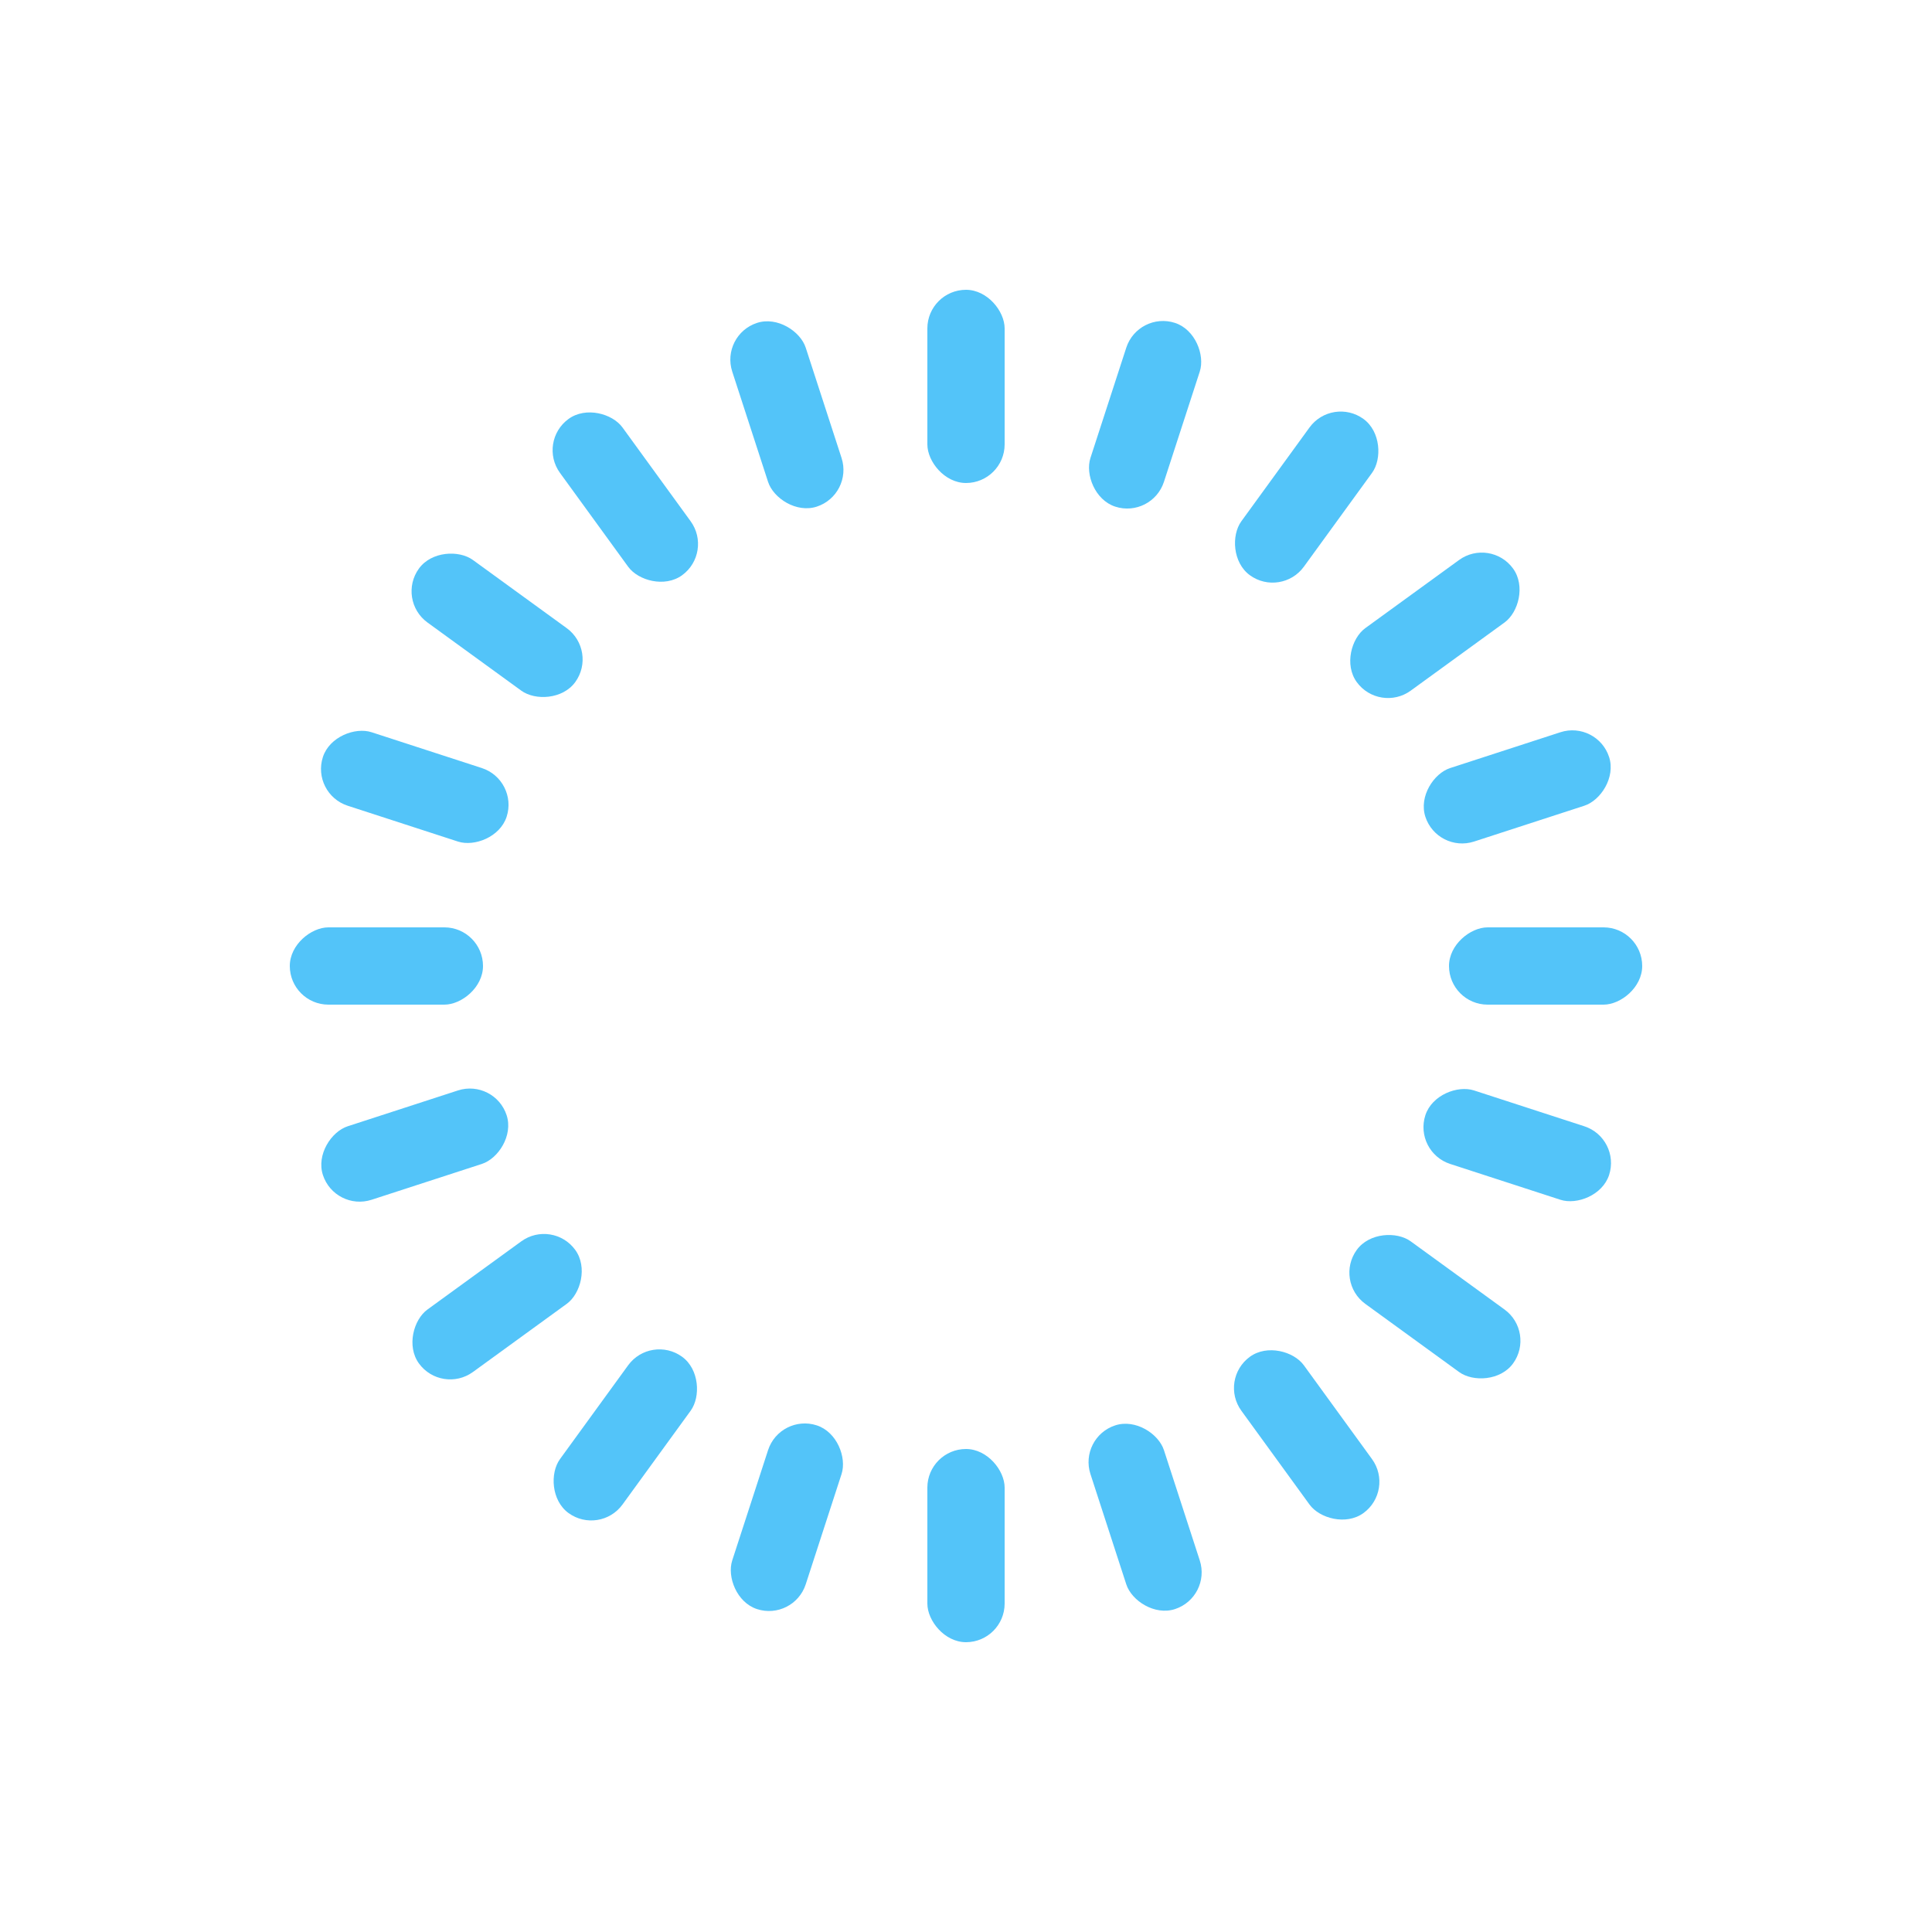 <svg width='170px' height='170px' xmlns="http://www.w3.org/2000/svg" viewBox="0 0 100 100" preserveAspectRatio="xMidYMid" class="uil-default"><rect x="0" y="0" width="100" height="100" fill="none" class="bk"></rect><rect  x='48' y='45' width='4' height='10' rx='2' ry='2' fill='#53c4f9' transform='rotate(0 50 50) translate(0 -30)'>  <animate attributeName='opacity' from='1' to='0' dur='1s' begin='0s' repeatCount='indefinite'/></rect><rect  x='48' y='45' width='4' height='10' rx='2' ry='2' fill='#53c4f9' transform='rotate(18 50 50) translate(0 -30)'>  <animate attributeName='opacity' from='1' to='0' dur='1s' begin='0.05s' repeatCount='indefinite'/></rect><rect  x='48' y='45' width='4' height='10' rx='2' ry='2' fill='#53c4f9' transform='rotate(36 50 50) translate(0 -30)'>  <animate attributeName='opacity' from='1' to='0' dur='1s' begin='0.1s' repeatCount='indefinite'/></rect><rect  x='48' y='45' width='4' height='10' rx='2' ry='2' fill='#53c4f9' transform='rotate(54 50 50) translate(0 -30)'>  <animate attributeName='opacity' from='1' to='0' dur='1s' begin='0.15s' repeatCount='indefinite'/></rect><rect  x='48' y='45' width='4' height='10' rx='2' ry='2' fill='#53c4f9' transform='rotate(72 50 50) translate(0 -30)'>  <animate attributeName='opacity' from='1' to='0' dur='1s' begin='0.2s' repeatCount='indefinite'/></rect><rect  x='48' y='45' width='4' height='10' rx='2' ry='2' fill='#53c4f9' transform='rotate(90 50 50) translate(0 -30)'>  <animate attributeName='opacity' from='1' to='0' dur='1s' begin='0.25s' repeatCount='indefinite'/></rect><rect  x='48' y='45' width='4' height='10' rx='2' ry='2' fill='#53c4f9' transform='rotate(108 50 50) translate(0 -30)'>  <animate attributeName='opacity' from='1' to='0' dur='1s' begin='0.3s' repeatCount='indefinite'/></rect><rect  x='48' y='45' width='4' height='10' rx='2' ry='2' fill='#53c4f9' transform='rotate(126 50 50) translate(0 -30)'>  <animate attributeName='opacity' from='1' to='0' dur='1s' begin='0.35s' repeatCount='indefinite'/></rect><rect  x='48' y='45' width='4' height='10' rx='2' ry='2' fill='#53c4f9' transform='rotate(144 50 50) translate(0 -30)'>  <animate attributeName='opacity' from='1' to='0' dur='1s' begin='0.4s' repeatCount='indefinite'/></rect><rect  x='48' y='45' width='4' height='10' rx='2' ry='2' fill='#53c4f9' transform='rotate(162 50 50) translate(0 -30)'>  <animate attributeName='opacity' from='1' to='0' dur='1s' begin='0.45s' repeatCount='indefinite'/></rect><rect  x='48' y='45' width='4' height='10' rx='2' ry='2' fill='#53c4f9' transform='rotate(180 50 50) translate(0 -30)'>  <animate attributeName='opacity' from='1' to='0' dur='1s' begin='0.5s' repeatCount='indefinite'/></rect><rect  x='48' y='45' width='4' height='10' rx='2' ry='2' fill='#53c4f9' transform='rotate(198 50 50) translate(0 -30)'>  <animate attributeName='opacity' from='1' to='0' dur='1s' begin='0.55s' repeatCount='indefinite'/></rect><rect  x='48' y='45' width='4' height='10' rx='2' ry='2' fill='#53c4f9' transform='rotate(216 50 50) translate(0 -30)'>  <animate attributeName='opacity' from='1' to='0' dur='1s' begin='0.6s' repeatCount='indefinite'/></rect><rect  x='48' y='45' width='4' height='10' rx='2' ry='2' fill='#53c4f9' transform='rotate(234 50 50) translate(0 -30)'>  <animate attributeName='opacity' from='1' to='0' dur='1s' begin='0.65s' repeatCount='indefinite'/></rect><rect  x='48' y='45' width='4' height='10' rx='2' ry='2' fill='#53c4f9' transform='rotate(252 50 50) translate(0 -30)'>  <animate attributeName='opacity' from='1' to='0' dur='1s' begin='0.7s' repeatCount='indefinite'/></rect><rect  x='48' y='45' width='4' height='10' rx='2' ry='2' fill='#53c4f9' transform='rotate(270 50 50) translate(0 -30)'>  <animate attributeName='opacity' from='1' to='0' dur='1s' begin='0.75s' repeatCount='indefinite'/></rect><rect  x='48' y='45' width='4' height='10' rx='2' ry='2' fill='#53c4f9' transform='rotate(288 50 50) translate(0 -30)'>  <animate attributeName='opacity' from='1' to='0' dur='1s' begin='0.8s' repeatCount='indefinite'/></rect><rect  x='48' y='45' width='4' height='10' rx='2' ry='2' fill='#53c4f9' transform='rotate(306 50 50) translate(0 -30)'>  <animate attributeName='opacity' from='1' to='0' dur='1s' begin='0.85s' repeatCount='indefinite'/></rect><rect  x='48' y='45' width='4' height='10' rx='2' ry='2' fill='#53c4f9' transform='rotate(324 50 50) translate(0 -30)'>  <animate attributeName='opacity' from='1' to='0' dur='1s' begin='0.9s' repeatCount='indefinite'/></rect><rect  x='48' y='45' width='4' height='10' rx='2' ry='2' fill='#53c4f9' transform='rotate(342 50 50) translate(0 -30)'>  <animate attributeName='opacity' from='1' to='0' dur='1s' begin='0.95s' repeatCount='indefinite'/></rect></svg>